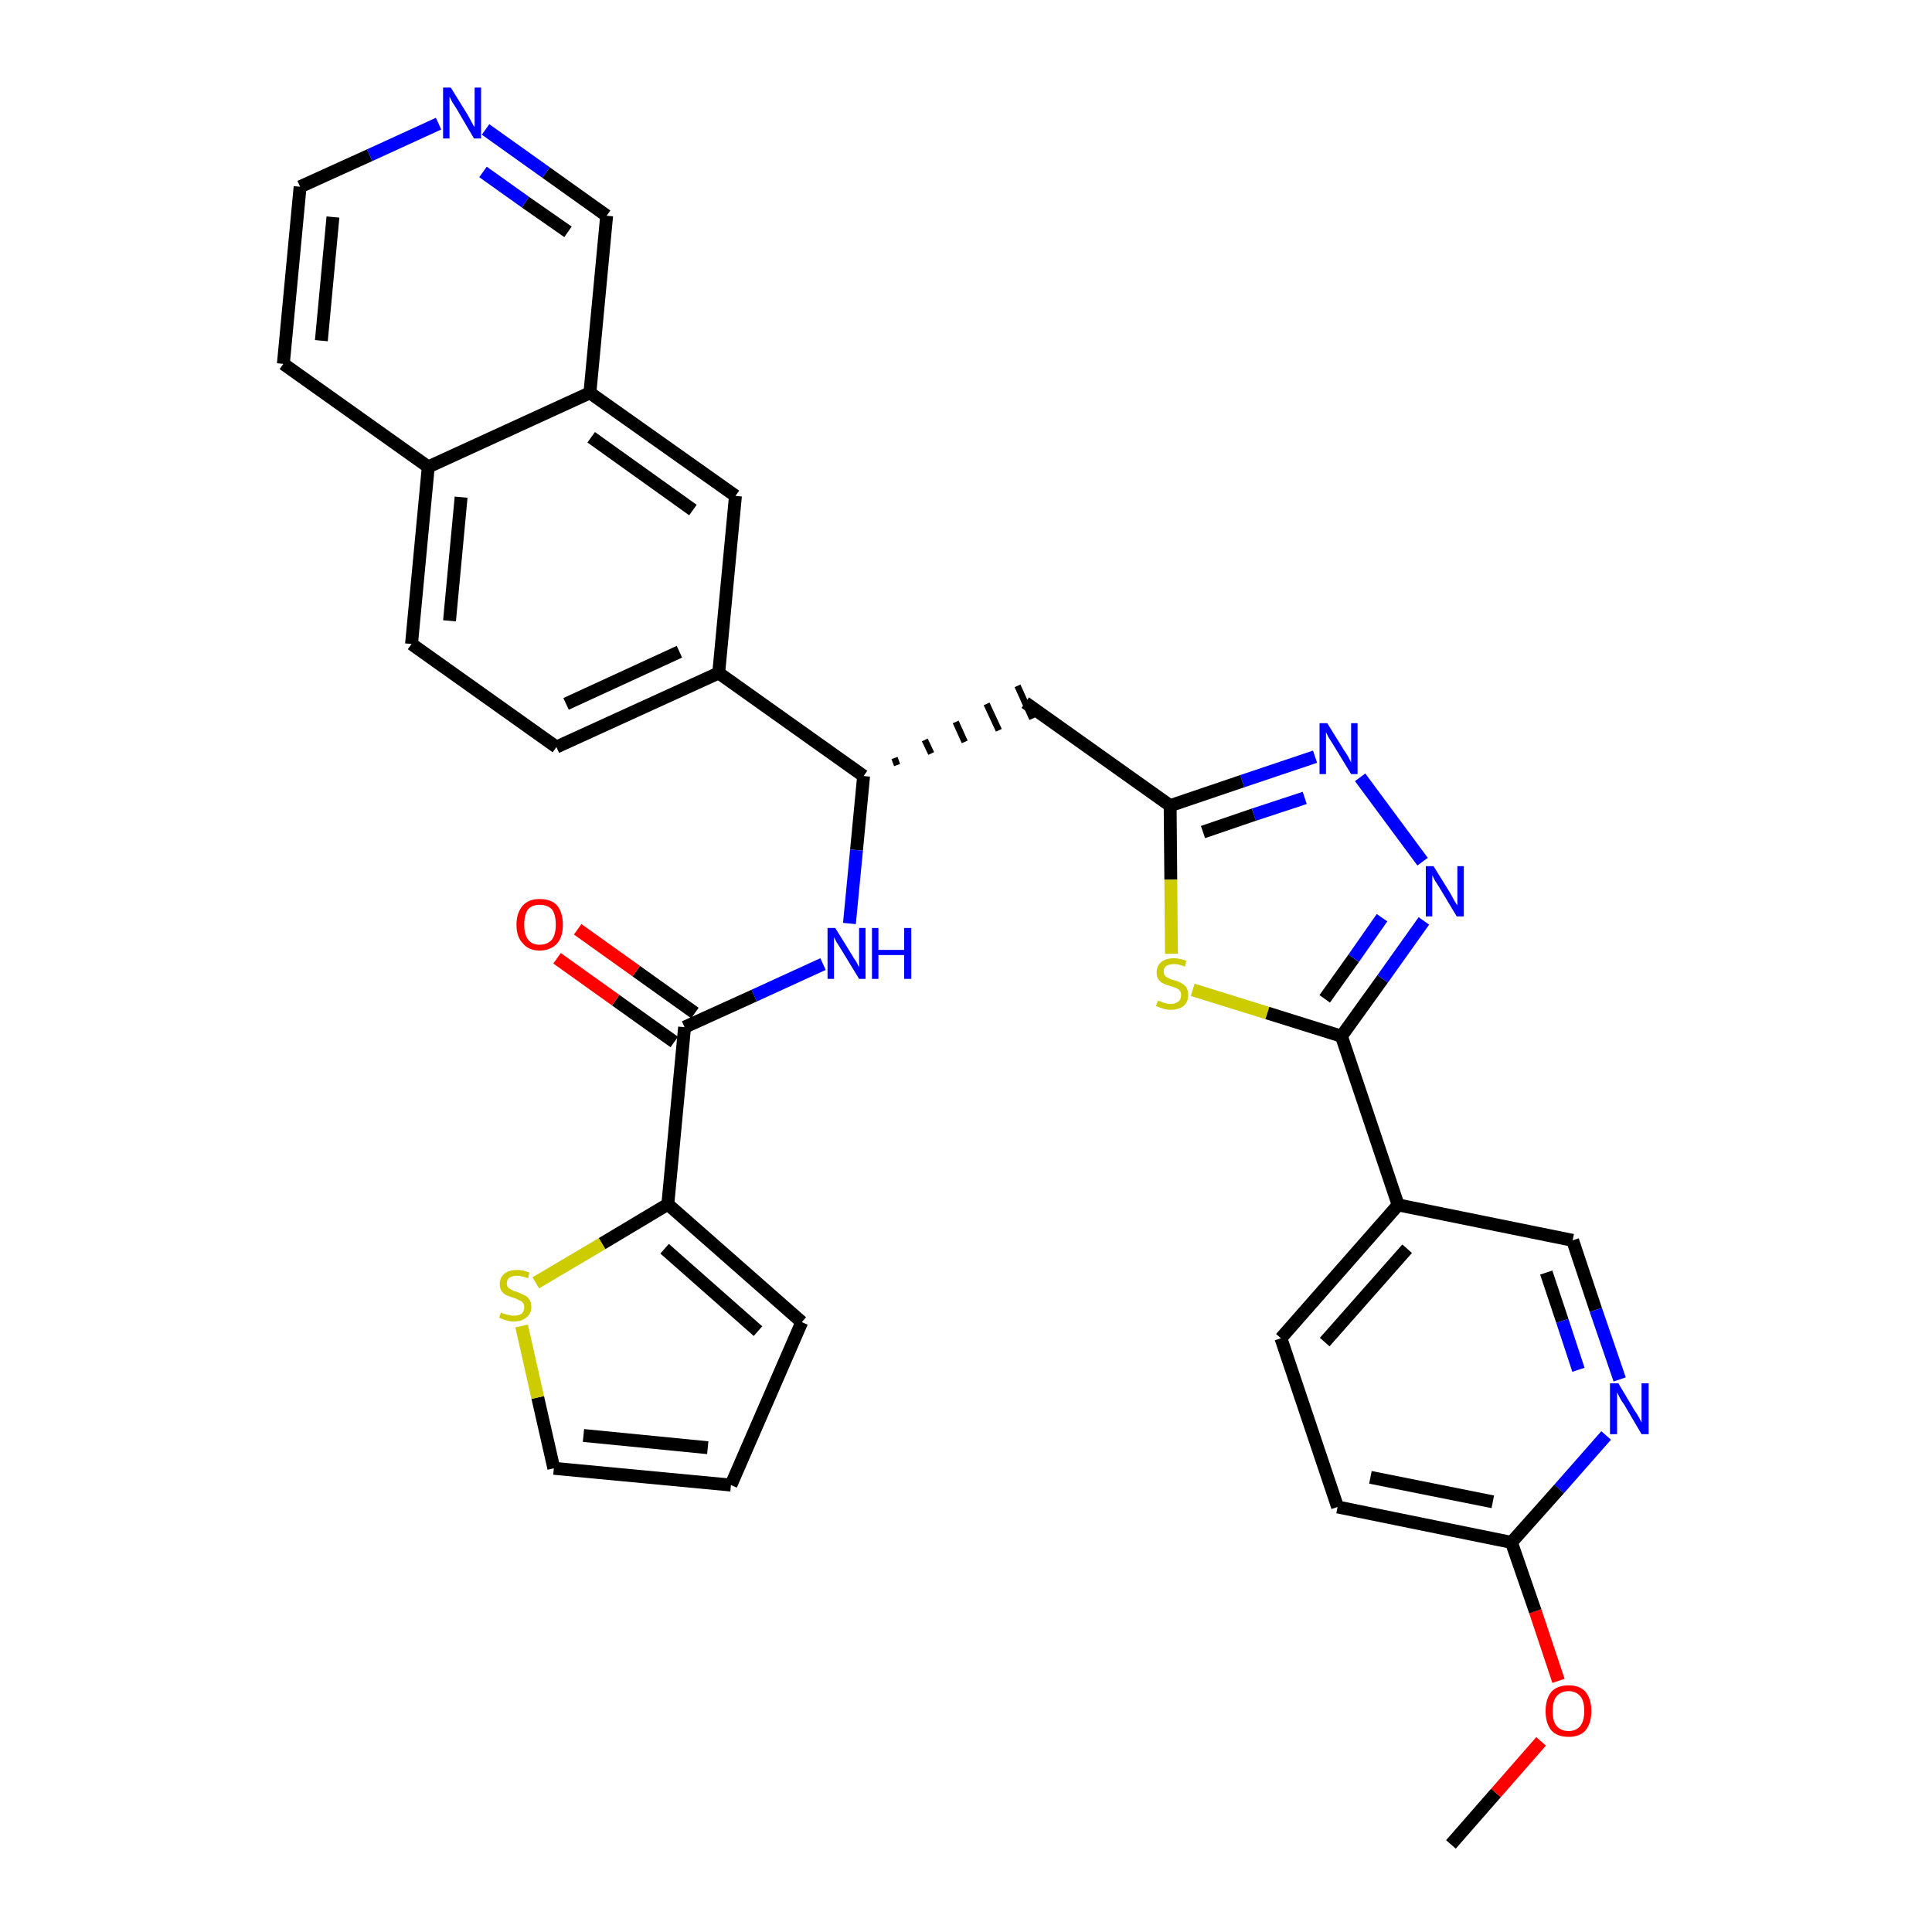 <?xml version='1.0' encoding='iso-8859-1'?>
<svg version='1.1' baseProfile='full'
              xmlns='http://www.w3.org/2000/svg'
                      xmlns:rdkit='http://www.rdkit.org/xml'
                      xmlns:xlink='http://www.w3.org/1999/xlink'
                  xml:space='preserve'
width='300px' height='300px' viewBox='0 0 300 300'>
<!-- END OF HEADER -->
<path class='bond-0 atom-0 atom-1' d='M 225.3,286.4 L 232.3,278.4' style='fill:none;fill-rule:evenodd;stroke:#000000;stroke-width:2.0px;stroke-linecap:butt;stroke-linejoin:miter;stroke-opacity:1' />
<path class='bond-0 atom-0 atom-1' d='M 232.3,278.4 L 239.3,270.4' style='fill:none;fill-rule:evenodd;stroke:#FF0000;stroke-width:2.0px;stroke-linecap:butt;stroke-linejoin:miter;stroke-opacity:1' />
<path class='bond-1 atom-1 atom-2' d='M 242.0,261.0 L 238.4,250.2' style='fill:none;fill-rule:evenodd;stroke:#FF0000;stroke-width:2.0px;stroke-linecap:butt;stroke-linejoin:miter;stroke-opacity:1' />
<path class='bond-1 atom-1 atom-2' d='M 238.4,250.2 L 234.7,239.5' style='fill:none;fill-rule:evenodd;stroke:#000000;stroke-width:2.0px;stroke-linecap:butt;stroke-linejoin:miter;stroke-opacity:1' />
<path class='bond-2 atom-2 atom-3' d='M 234.7,239.5 L 207.7,234.0' style='fill:none;fill-rule:evenodd;stroke:#000000;stroke-width:2.0px;stroke-linecap:butt;stroke-linejoin:miter;stroke-opacity:1' />
<path class='bond-2 atom-2 atom-3' d='M 231.8,233.2 L 212.8,229.4' style='fill:none;fill-rule:evenodd;stroke:#000000;stroke-width:2.0px;stroke-linecap:butt;stroke-linejoin:miter;stroke-opacity:1' />
<path class='bond-32 atom-32 atom-2' d='M 249.4,222.9 L 242.1,231.2' style='fill:none;fill-rule:evenodd;stroke:#0000FF;stroke-width:2.0px;stroke-linecap:butt;stroke-linejoin:miter;stroke-opacity:1' />
<path class='bond-32 atom-32 atom-2' d='M 242.1,231.2 L 234.7,239.5' style='fill:none;fill-rule:evenodd;stroke:#000000;stroke-width:2.0px;stroke-linecap:butt;stroke-linejoin:miter;stroke-opacity:1' />
<path class='bond-3 atom-3 atom-4' d='M 207.7,234.0 L 198.9,207.8' style='fill:none;fill-rule:evenodd;stroke:#000000;stroke-width:2.0px;stroke-linecap:butt;stroke-linejoin:miter;stroke-opacity:1' />
<path class='bond-4 atom-4 atom-5' d='M 198.9,207.8 L 217.1,187.1' style='fill:none;fill-rule:evenodd;stroke:#000000;stroke-width:2.0px;stroke-linecap:butt;stroke-linejoin:miter;stroke-opacity:1' />
<path class='bond-4 atom-4 atom-5' d='M 205.7,208.4 L 218.5,193.9' style='fill:none;fill-rule:evenodd;stroke:#000000;stroke-width:2.0px;stroke-linecap:butt;stroke-linejoin:miter;stroke-opacity:1' />
<path class='bond-5 atom-5 atom-6' d='M 217.1,187.1 L 208.3,160.9' style='fill:none;fill-rule:evenodd;stroke:#000000;stroke-width:2.0px;stroke-linecap:butt;stroke-linejoin:miter;stroke-opacity:1' />
<path class='bond-30 atom-5 atom-31' d='M 217.1,187.1 L 244.2,192.6' style='fill:none;fill-rule:evenodd;stroke:#000000;stroke-width:2.0px;stroke-linecap:butt;stroke-linejoin:miter;stroke-opacity:1' />
<path class='bond-6 atom-6 atom-7' d='M 208.3,160.9 L 214.7,152.0' style='fill:none;fill-rule:evenodd;stroke:#000000;stroke-width:2.0px;stroke-linecap:butt;stroke-linejoin:miter;stroke-opacity:1' />
<path class='bond-6 atom-6 atom-7' d='M 214.7,152.0 L 221.1,143.0' style='fill:none;fill-rule:evenodd;stroke:#0000FF;stroke-width:2.0px;stroke-linecap:butt;stroke-linejoin:miter;stroke-opacity:1' />
<path class='bond-6 atom-6 atom-7' d='M 205.7,155.1 L 210.2,148.8' style='fill:none;fill-rule:evenodd;stroke:#000000;stroke-width:2.0px;stroke-linecap:butt;stroke-linejoin:miter;stroke-opacity:1' />
<path class='bond-6 atom-6 atom-7' d='M 210.2,148.8 L 214.6,142.5' style='fill:none;fill-rule:evenodd;stroke:#0000FF;stroke-width:2.0px;stroke-linecap:butt;stroke-linejoin:miter;stroke-opacity:1' />
<path class='bond-33 atom-30 atom-6' d='M 185.2,153.7 L 196.8,157.3' style='fill:none;fill-rule:evenodd;stroke:#CCCC00;stroke-width:2.0px;stroke-linecap:butt;stroke-linejoin:miter;stroke-opacity:1' />
<path class='bond-33 atom-30 atom-6' d='M 196.8,157.3 L 208.3,160.9' style='fill:none;fill-rule:evenodd;stroke:#000000;stroke-width:2.0px;stroke-linecap:butt;stroke-linejoin:miter;stroke-opacity:1' />
<path class='bond-7 atom-7 atom-8' d='M 220.9,133.8 L 211.2,120.7' style='fill:none;fill-rule:evenodd;stroke:#0000FF;stroke-width:2.0px;stroke-linecap:butt;stroke-linejoin:miter;stroke-opacity:1' />
<path class='bond-8 atom-8 atom-9' d='M 204.2,117.5 L 192.9,121.3' style='fill:none;fill-rule:evenodd;stroke:#0000FF;stroke-width:2.0px;stroke-linecap:butt;stroke-linejoin:miter;stroke-opacity:1' />
<path class='bond-8 atom-8 atom-9' d='M 192.9,121.3 L 181.7,125.1' style='fill:none;fill-rule:evenodd;stroke:#000000;stroke-width:2.0px;stroke-linecap:butt;stroke-linejoin:miter;stroke-opacity:1' />
<path class='bond-8 atom-8 atom-9' d='M 202.6,123.9 L 194.7,126.5' style='fill:none;fill-rule:evenodd;stroke:#0000FF;stroke-width:2.0px;stroke-linecap:butt;stroke-linejoin:miter;stroke-opacity:1' />
<path class='bond-8 atom-8 atom-9' d='M 194.7,126.5 L 186.8,129.2' style='fill:none;fill-rule:evenodd;stroke:#000000;stroke-width:2.0px;stroke-linecap:butt;stroke-linejoin:miter;stroke-opacity:1' />
<path class='bond-9 atom-9 atom-10' d='M 181.7,125.1 L 159.2,109.1' style='fill:none;fill-rule:evenodd;stroke:#000000;stroke-width:2.0px;stroke-linecap:butt;stroke-linejoin:miter;stroke-opacity:1' />
<path class='bond-29 atom-9 atom-30' d='M 181.7,125.1 L 181.8,136.6' style='fill:none;fill-rule:evenodd;stroke:#000000;stroke-width:2.0px;stroke-linecap:butt;stroke-linejoin:miter;stroke-opacity:1' />
<path class='bond-29 atom-9 atom-30' d='M 181.8,136.6 L 181.9,148.1' style='fill:none;fill-rule:evenodd;stroke:#CCCC00;stroke-width:2.0px;stroke-linecap:butt;stroke-linejoin:miter;stroke-opacity:1' />
<path class='bond-10 atom-11 atom-10' d='M 139.3,118.8 L 138.9,117.7' style='fill:none;fill-rule:evenodd;stroke:#000000;stroke-width:1.0px;stroke-linecap:butt;stroke-linejoin:miter;stroke-opacity:1' />
<path class='bond-10 atom-11 atom-10' d='M 144.6,117.0 L 143.6,114.9' style='fill:none;fill-rule:evenodd;stroke:#000000;stroke-width:1.0px;stroke-linecap:butt;stroke-linejoin:miter;stroke-opacity:1' />
<path class='bond-10 atom-11 atom-10' d='M 149.8,115.2 L 148.4,112.1' style='fill:none;fill-rule:evenodd;stroke:#000000;stroke-width:1.0px;stroke-linecap:butt;stroke-linejoin:miter;stroke-opacity:1' />
<path class='bond-10 atom-11 atom-10' d='M 155.1,113.4 L 153.2,109.3' style='fill:none;fill-rule:evenodd;stroke:#000000;stroke-width:1.0px;stroke-linecap:butt;stroke-linejoin:miter;stroke-opacity:1' />
<path class='bond-10 atom-11 atom-10' d='M 160.3,111.6 L 158.0,106.5' style='fill:none;fill-rule:evenodd;stroke:#000000;stroke-width:1.0px;stroke-linecap:butt;stroke-linejoin:miter;stroke-opacity:1' />
<path class='bond-11 atom-11 atom-12' d='M 134.1,120.5 L 133.0,132.0' style='fill:none;fill-rule:evenodd;stroke:#000000;stroke-width:2.0px;stroke-linecap:butt;stroke-linejoin:miter;stroke-opacity:1' />
<path class='bond-11 atom-11 atom-12' d='M 133.0,132.0 L 131.9,143.4' style='fill:none;fill-rule:evenodd;stroke:#0000FF;stroke-width:2.0px;stroke-linecap:butt;stroke-linejoin:miter;stroke-opacity:1' />
<path class='bond-19 atom-11 atom-20' d='M 134.1,120.5 L 111.6,104.5' style='fill:none;fill-rule:evenodd;stroke:#000000;stroke-width:2.0px;stroke-linecap:butt;stroke-linejoin:miter;stroke-opacity:1' />
<path class='bond-12 atom-12 atom-13' d='M 127.8,149.7 L 117.1,154.6' style='fill:none;fill-rule:evenodd;stroke:#0000FF;stroke-width:2.0px;stroke-linecap:butt;stroke-linejoin:miter;stroke-opacity:1' />
<path class='bond-12 atom-12 atom-13' d='M 117.1,154.6 L 106.3,159.5' style='fill:none;fill-rule:evenodd;stroke:#000000;stroke-width:2.0px;stroke-linecap:butt;stroke-linejoin:miter;stroke-opacity:1' />
<path class='bond-13 atom-13 atom-14' d='M 107.9,157.3 L 98.8,150.8' style='fill:none;fill-rule:evenodd;stroke:#000000;stroke-width:2.0px;stroke-linecap:butt;stroke-linejoin:miter;stroke-opacity:1' />
<path class='bond-13 atom-13 atom-14' d='M 98.8,150.8 L 89.7,144.3' style='fill:none;fill-rule:evenodd;stroke:#FF0000;stroke-width:2.0px;stroke-linecap:butt;stroke-linejoin:miter;stroke-opacity:1' />
<path class='bond-13 atom-13 atom-14' d='M 104.7,161.8 L 95.6,155.3' style='fill:none;fill-rule:evenodd;stroke:#000000;stroke-width:2.0px;stroke-linecap:butt;stroke-linejoin:miter;stroke-opacity:1' />
<path class='bond-13 atom-13 atom-14' d='M 95.6,155.3 L 86.5,148.8' style='fill:none;fill-rule:evenodd;stroke:#FF0000;stroke-width:2.0px;stroke-linecap:butt;stroke-linejoin:miter;stroke-opacity:1' />
<path class='bond-14 atom-13 atom-15' d='M 106.3,159.5 L 103.7,187.0' style='fill:none;fill-rule:evenodd;stroke:#000000;stroke-width:2.0px;stroke-linecap:butt;stroke-linejoin:miter;stroke-opacity:1' />
<path class='bond-15 atom-15 atom-16' d='M 103.7,187.0 L 124.5,205.3' style='fill:none;fill-rule:evenodd;stroke:#000000;stroke-width:2.0px;stroke-linecap:butt;stroke-linejoin:miter;stroke-opacity:1' />
<path class='bond-15 atom-15 atom-16' d='M 103.2,193.9 L 117.7,206.7' style='fill:none;fill-rule:evenodd;stroke:#000000;stroke-width:2.0px;stroke-linecap:butt;stroke-linejoin:miter;stroke-opacity:1' />
<path class='bond-34 atom-19 atom-15' d='M 83.2,199.2 L 93.5,193.1' style='fill:none;fill-rule:evenodd;stroke:#CCCC00;stroke-width:2.0px;stroke-linecap:butt;stroke-linejoin:miter;stroke-opacity:1' />
<path class='bond-34 atom-19 atom-15' d='M 93.5,193.1 L 103.7,187.0' style='fill:none;fill-rule:evenodd;stroke:#000000;stroke-width:2.0px;stroke-linecap:butt;stroke-linejoin:miter;stroke-opacity:1' />
<path class='bond-16 atom-16 atom-17' d='M 124.5,205.3 L 113.5,230.6' style='fill:none;fill-rule:evenodd;stroke:#000000;stroke-width:2.0px;stroke-linecap:butt;stroke-linejoin:miter;stroke-opacity:1' />
<path class='bond-17 atom-17 atom-18' d='M 113.5,230.6 L 86.0,228.0' style='fill:none;fill-rule:evenodd;stroke:#000000;stroke-width:2.0px;stroke-linecap:butt;stroke-linejoin:miter;stroke-opacity:1' />
<path class='bond-17 atom-17 atom-18' d='M 109.9,224.8 L 90.6,222.9' style='fill:none;fill-rule:evenodd;stroke:#000000;stroke-width:2.0px;stroke-linecap:butt;stroke-linejoin:miter;stroke-opacity:1' />
<path class='bond-18 atom-18 atom-19' d='M 86.0,228.0 L 83.5,217.0' style='fill:none;fill-rule:evenodd;stroke:#000000;stroke-width:2.0px;stroke-linecap:butt;stroke-linejoin:miter;stroke-opacity:1' />
<path class='bond-18 atom-18 atom-19' d='M 83.5,217.0 L 81.0,205.9' style='fill:none;fill-rule:evenodd;stroke:#CCCC00;stroke-width:2.0px;stroke-linecap:butt;stroke-linejoin:miter;stroke-opacity:1' />
<path class='bond-20 atom-20 atom-21' d='M 111.6,104.5 L 86.4,116.0' style='fill:none;fill-rule:evenodd;stroke:#000000;stroke-width:2.0px;stroke-linecap:butt;stroke-linejoin:miter;stroke-opacity:1' />
<path class='bond-20 atom-20 atom-21' d='M 105.5,101.2 L 87.9,109.3' style='fill:none;fill-rule:evenodd;stroke:#000000;stroke-width:2.0px;stroke-linecap:butt;stroke-linejoin:miter;stroke-opacity:1' />
<path class='bond-35 atom-29 atom-20' d='M 114.2,77.0 L 111.6,104.5' style='fill:none;fill-rule:evenodd;stroke:#000000;stroke-width:2.0px;stroke-linecap:butt;stroke-linejoin:miter;stroke-opacity:1' />
<path class='bond-21 atom-21 atom-22' d='M 86.4,116.0 L 63.9,100.0' style='fill:none;fill-rule:evenodd;stroke:#000000;stroke-width:2.0px;stroke-linecap:butt;stroke-linejoin:miter;stroke-opacity:1' />
<path class='bond-22 atom-22 atom-23' d='M 63.9,100.0 L 66.5,72.5' style='fill:none;fill-rule:evenodd;stroke:#000000;stroke-width:2.0px;stroke-linecap:butt;stroke-linejoin:miter;stroke-opacity:1' />
<path class='bond-22 atom-22 atom-23' d='M 69.8,96.4 L 71.6,77.2' style='fill:none;fill-rule:evenodd;stroke:#000000;stroke-width:2.0px;stroke-linecap:butt;stroke-linejoin:miter;stroke-opacity:1' />
<path class='bond-23 atom-23 atom-24' d='M 66.5,72.5 L 44.0,56.5' style='fill:none;fill-rule:evenodd;stroke:#000000;stroke-width:2.0px;stroke-linecap:butt;stroke-linejoin:miter;stroke-opacity:1' />
<path class='bond-36 atom-28 atom-23' d='M 91.6,61.0 L 66.5,72.5' style='fill:none;fill-rule:evenodd;stroke:#000000;stroke-width:2.0px;stroke-linecap:butt;stroke-linejoin:miter;stroke-opacity:1' />
<path class='bond-24 atom-24 atom-25' d='M 44.0,56.5 L 46.6,29.0' style='fill:none;fill-rule:evenodd;stroke:#000000;stroke-width:2.0px;stroke-linecap:butt;stroke-linejoin:miter;stroke-opacity:1' />
<path class='bond-24 atom-24 atom-25' d='M 49.9,52.9 L 51.7,33.7' style='fill:none;fill-rule:evenodd;stroke:#000000;stroke-width:2.0px;stroke-linecap:butt;stroke-linejoin:miter;stroke-opacity:1' />
<path class='bond-25 atom-25 atom-26' d='M 46.6,29.0 L 57.4,24.1' style='fill:none;fill-rule:evenodd;stroke:#000000;stroke-width:2.0px;stroke-linecap:butt;stroke-linejoin:miter;stroke-opacity:1' />
<path class='bond-25 atom-25 atom-26' d='M 57.4,24.1 L 68.1,19.2' style='fill:none;fill-rule:evenodd;stroke:#0000FF;stroke-width:2.0px;stroke-linecap:butt;stroke-linejoin:miter;stroke-opacity:1' />
<path class='bond-26 atom-26 atom-27' d='M 75.4,20.1 L 84.8,26.8' style='fill:none;fill-rule:evenodd;stroke:#0000FF;stroke-width:2.0px;stroke-linecap:butt;stroke-linejoin:miter;stroke-opacity:1' />
<path class='bond-26 atom-26 atom-27' d='M 84.8,26.8 L 94.2,33.5' style='fill:none;fill-rule:evenodd;stroke:#000000;stroke-width:2.0px;stroke-linecap:butt;stroke-linejoin:miter;stroke-opacity:1' />
<path class='bond-26 atom-26 atom-27' d='M 75.0,26.7 L 81.6,31.4' style='fill:none;fill-rule:evenodd;stroke:#0000FF;stroke-width:2.0px;stroke-linecap:butt;stroke-linejoin:miter;stroke-opacity:1' />
<path class='bond-26 atom-26 atom-27' d='M 81.6,31.4 L 88.2,36.0' style='fill:none;fill-rule:evenodd;stroke:#000000;stroke-width:2.0px;stroke-linecap:butt;stroke-linejoin:miter;stroke-opacity:1' />
<path class='bond-27 atom-27 atom-28' d='M 94.2,33.5 L 91.6,61.0' style='fill:none;fill-rule:evenodd;stroke:#000000;stroke-width:2.0px;stroke-linecap:butt;stroke-linejoin:miter;stroke-opacity:1' />
<path class='bond-28 atom-28 atom-29' d='M 91.6,61.0 L 114.2,77.0' style='fill:none;fill-rule:evenodd;stroke:#000000;stroke-width:2.0px;stroke-linecap:butt;stroke-linejoin:miter;stroke-opacity:1' />
<path class='bond-28 atom-28 atom-29' d='M 91.8,67.9 L 107.6,79.2' style='fill:none;fill-rule:evenodd;stroke:#000000;stroke-width:2.0px;stroke-linecap:butt;stroke-linejoin:miter;stroke-opacity:1' />
<path class='bond-31 atom-31 atom-32' d='M 244.2,192.6 L 247.8,203.4' style='fill:none;fill-rule:evenodd;stroke:#000000;stroke-width:2.0px;stroke-linecap:butt;stroke-linejoin:miter;stroke-opacity:1' />
<path class='bond-31 atom-31 atom-32' d='M 247.8,203.4 L 251.5,214.2' style='fill:none;fill-rule:evenodd;stroke:#0000FF;stroke-width:2.0px;stroke-linecap:butt;stroke-linejoin:miter;stroke-opacity:1' />
<path class='bond-31 atom-31 atom-32' d='M 240.1,197.6 L 242.6,205.1' style='fill:none;fill-rule:evenodd;stroke:#000000;stroke-width:2.0px;stroke-linecap:butt;stroke-linejoin:miter;stroke-opacity:1' />
<path class='bond-31 atom-31 atom-32' d='M 242.6,205.1 L 245.1,212.7' style='fill:none;fill-rule:evenodd;stroke:#0000FF;stroke-width:2.0px;stroke-linecap:butt;stroke-linejoin:miter;stroke-opacity:1' />
<path  class='atom-1' d='M 240.0 265.7
Q 240.0 263.8, 240.9 262.7
Q 241.8 261.7, 243.6 261.7
Q 245.3 261.7, 246.2 262.7
Q 247.1 263.8, 247.1 265.7
Q 247.1 267.6, 246.2 268.7
Q 245.3 269.7, 243.6 269.7
Q 241.8 269.7, 240.9 268.7
Q 240.0 267.6, 240.0 265.7
M 243.6 268.8
Q 244.7 268.8, 245.4 268.0
Q 246.0 267.2, 246.0 265.7
Q 246.0 264.1, 245.4 263.4
Q 244.7 262.6, 243.6 262.6
Q 242.4 262.6, 241.7 263.4
Q 241.1 264.1, 241.1 265.7
Q 241.1 267.3, 241.7 268.0
Q 242.4 268.8, 243.6 268.8
' fill='#FF0000'/>
<path  class='atom-7' d='M 222.6 134.5
L 225.2 138.7
Q 225.4 139.1, 225.8 139.8
Q 226.2 140.5, 226.3 140.6
L 226.3 134.5
L 227.3 134.5
L 227.3 142.3
L 226.2 142.3
L 223.5 137.8
Q 223.2 137.3, 222.8 136.7
Q 222.5 136.1, 222.4 135.9
L 222.4 142.3
L 221.4 142.3
L 221.4 134.5
L 222.6 134.5
' fill='#0000FF'/>
<path  class='atom-8' d='M 206.1 112.3
L 208.7 116.5
Q 209.0 116.9, 209.4 117.6
Q 209.8 118.4, 209.8 118.4
L 209.8 112.3
L 210.8 112.3
L 210.8 120.2
L 209.8 120.2
L 207.0 115.6
Q 206.7 115.1, 206.3 114.5
Q 206.0 113.9, 205.9 113.7
L 205.9 120.2
L 204.9 120.2
L 204.9 112.3
L 206.1 112.3
' fill='#0000FF'/>
<path  class='atom-12' d='M 129.7 144.1
L 132.3 148.3
Q 132.5 148.7, 133.0 149.4
Q 133.4 150.2, 133.4 150.2
L 133.4 144.1
L 134.4 144.1
L 134.4 152.0
L 133.4 152.0
L 130.6 147.4
Q 130.3 146.9, 129.9 146.3
Q 129.6 145.7, 129.5 145.5
L 129.5 152.0
L 128.5 152.0
L 128.5 144.1
L 129.7 144.1
' fill='#0000FF'/>
<path  class='atom-12' d='M 135.4 144.1
L 136.4 144.1
L 136.4 147.5
L 140.4 147.5
L 140.4 144.1
L 141.5 144.1
L 141.5 152.0
L 140.4 152.0
L 140.4 148.3
L 136.4 148.3
L 136.4 152.0
L 135.4 152.0
L 135.4 144.1
' fill='#0000FF'/>
<path  class='atom-14' d='M 80.2 143.6
Q 80.2 141.7, 81.2 140.6
Q 82.1 139.6, 83.8 139.6
Q 85.6 139.6, 86.5 140.6
Q 87.4 141.7, 87.4 143.6
Q 87.4 145.5, 86.5 146.5
Q 85.5 147.6, 83.8 147.6
Q 82.1 147.6, 81.2 146.5
Q 80.2 145.5, 80.2 143.6
M 83.8 146.7
Q 85.0 146.7, 85.7 145.9
Q 86.3 145.1, 86.3 143.6
Q 86.3 142.0, 85.7 141.2
Q 85.0 140.5, 83.8 140.5
Q 82.6 140.5, 82.0 141.2
Q 81.4 142.0, 81.4 143.6
Q 81.4 145.1, 82.0 145.9
Q 82.6 146.7, 83.8 146.7
' fill='#FF0000'/>
<path  class='atom-19' d='M 77.8 203.8
Q 77.8 203.8, 78.2 204.0
Q 78.6 204.1, 79.0 204.2
Q 79.4 204.3, 79.8 204.3
Q 80.5 204.3, 81.0 204.0
Q 81.4 203.6, 81.4 203.0
Q 81.4 202.5, 81.2 202.3
Q 81.0 202.0, 80.6 201.9
Q 80.3 201.7, 79.7 201.5
Q 79.0 201.3, 78.6 201.1
Q 78.2 200.9, 77.9 200.5
Q 77.6 200.1, 77.6 199.4
Q 77.6 198.4, 78.3 197.8
Q 79.0 197.2, 80.3 197.2
Q 81.2 197.2, 82.2 197.6
L 82.0 198.5
Q 81.0 198.1, 80.3 198.1
Q 79.6 198.1, 79.1 198.4
Q 78.7 198.7, 78.7 199.3
Q 78.7 199.7, 78.9 199.9
Q 79.2 200.2, 79.5 200.3
Q 79.8 200.5, 80.3 200.6
Q 81.0 200.9, 81.4 201.1
Q 81.9 201.3, 82.2 201.8
Q 82.5 202.2, 82.5 203.0
Q 82.5 204.0, 81.7 204.6
Q 81.0 205.2, 79.8 205.2
Q 79.1 205.2, 78.6 205.0
Q 78.1 204.9, 77.5 204.6
L 77.8 203.8
' fill='#CCCC00'/>
<path  class='atom-26' d='M 70.0 13.6
L 72.6 17.8
Q 72.8 18.2, 73.2 18.9
Q 73.6 19.7, 73.7 19.7
L 73.7 13.6
L 74.7 13.6
L 74.7 21.5
L 73.6 21.5
L 70.9 16.9
Q 70.6 16.4, 70.2 15.8
Q 69.9 15.2, 69.8 15.0
L 69.8 21.5
L 68.8 21.5
L 68.8 13.6
L 70.0 13.6
' fill='#0000FF'/>
<path  class='atom-30' d='M 179.8 155.4
Q 179.9 155.4, 180.2 155.5
Q 180.6 155.7, 181.0 155.8
Q 181.4 155.9, 181.8 155.9
Q 182.5 155.9, 183.0 155.5
Q 183.4 155.2, 183.4 154.5
Q 183.4 154.1, 183.2 153.8
Q 183.0 153.6, 182.6 153.4
Q 182.3 153.3, 181.7 153.1
Q 181.0 152.9, 180.6 152.7
Q 180.2 152.5, 179.9 152.1
Q 179.6 151.7, 179.6 151.0
Q 179.6 150.0, 180.3 149.4
Q 181.0 148.8, 182.3 148.8
Q 183.2 148.8, 184.2 149.2
L 184.0 150.1
Q 183.0 149.7, 182.3 149.7
Q 181.6 149.7, 181.1 150.0
Q 180.7 150.3, 180.7 150.8
Q 180.7 151.3, 180.9 151.5
Q 181.2 151.8, 181.5 151.9
Q 181.8 152.1, 182.3 152.2
Q 183.0 152.4, 183.5 152.7
Q 183.9 152.9, 184.2 153.3
Q 184.5 153.8, 184.5 154.5
Q 184.5 155.6, 183.8 156.2
Q 183.0 156.8, 181.8 156.8
Q 181.1 156.8, 180.6 156.6
Q 180.1 156.5, 179.5 156.2
L 179.8 155.4
' fill='#CCCC00'/>
<path  class='atom-32' d='M 251.3 214.8
L 253.8 219.0
Q 254.1 219.4, 254.5 220.1
Q 254.9 220.9, 254.9 220.9
L 254.9 214.8
L 256.0 214.8
L 256.0 222.7
L 254.9 222.7
L 252.2 218.1
Q 251.8 217.6, 251.5 217.0
Q 251.2 216.4, 251.1 216.2
L 251.1 222.7
L 250.0 222.7
L 250.0 214.8
L 251.3 214.8
' fill='#0000FF'/>
</svg>
